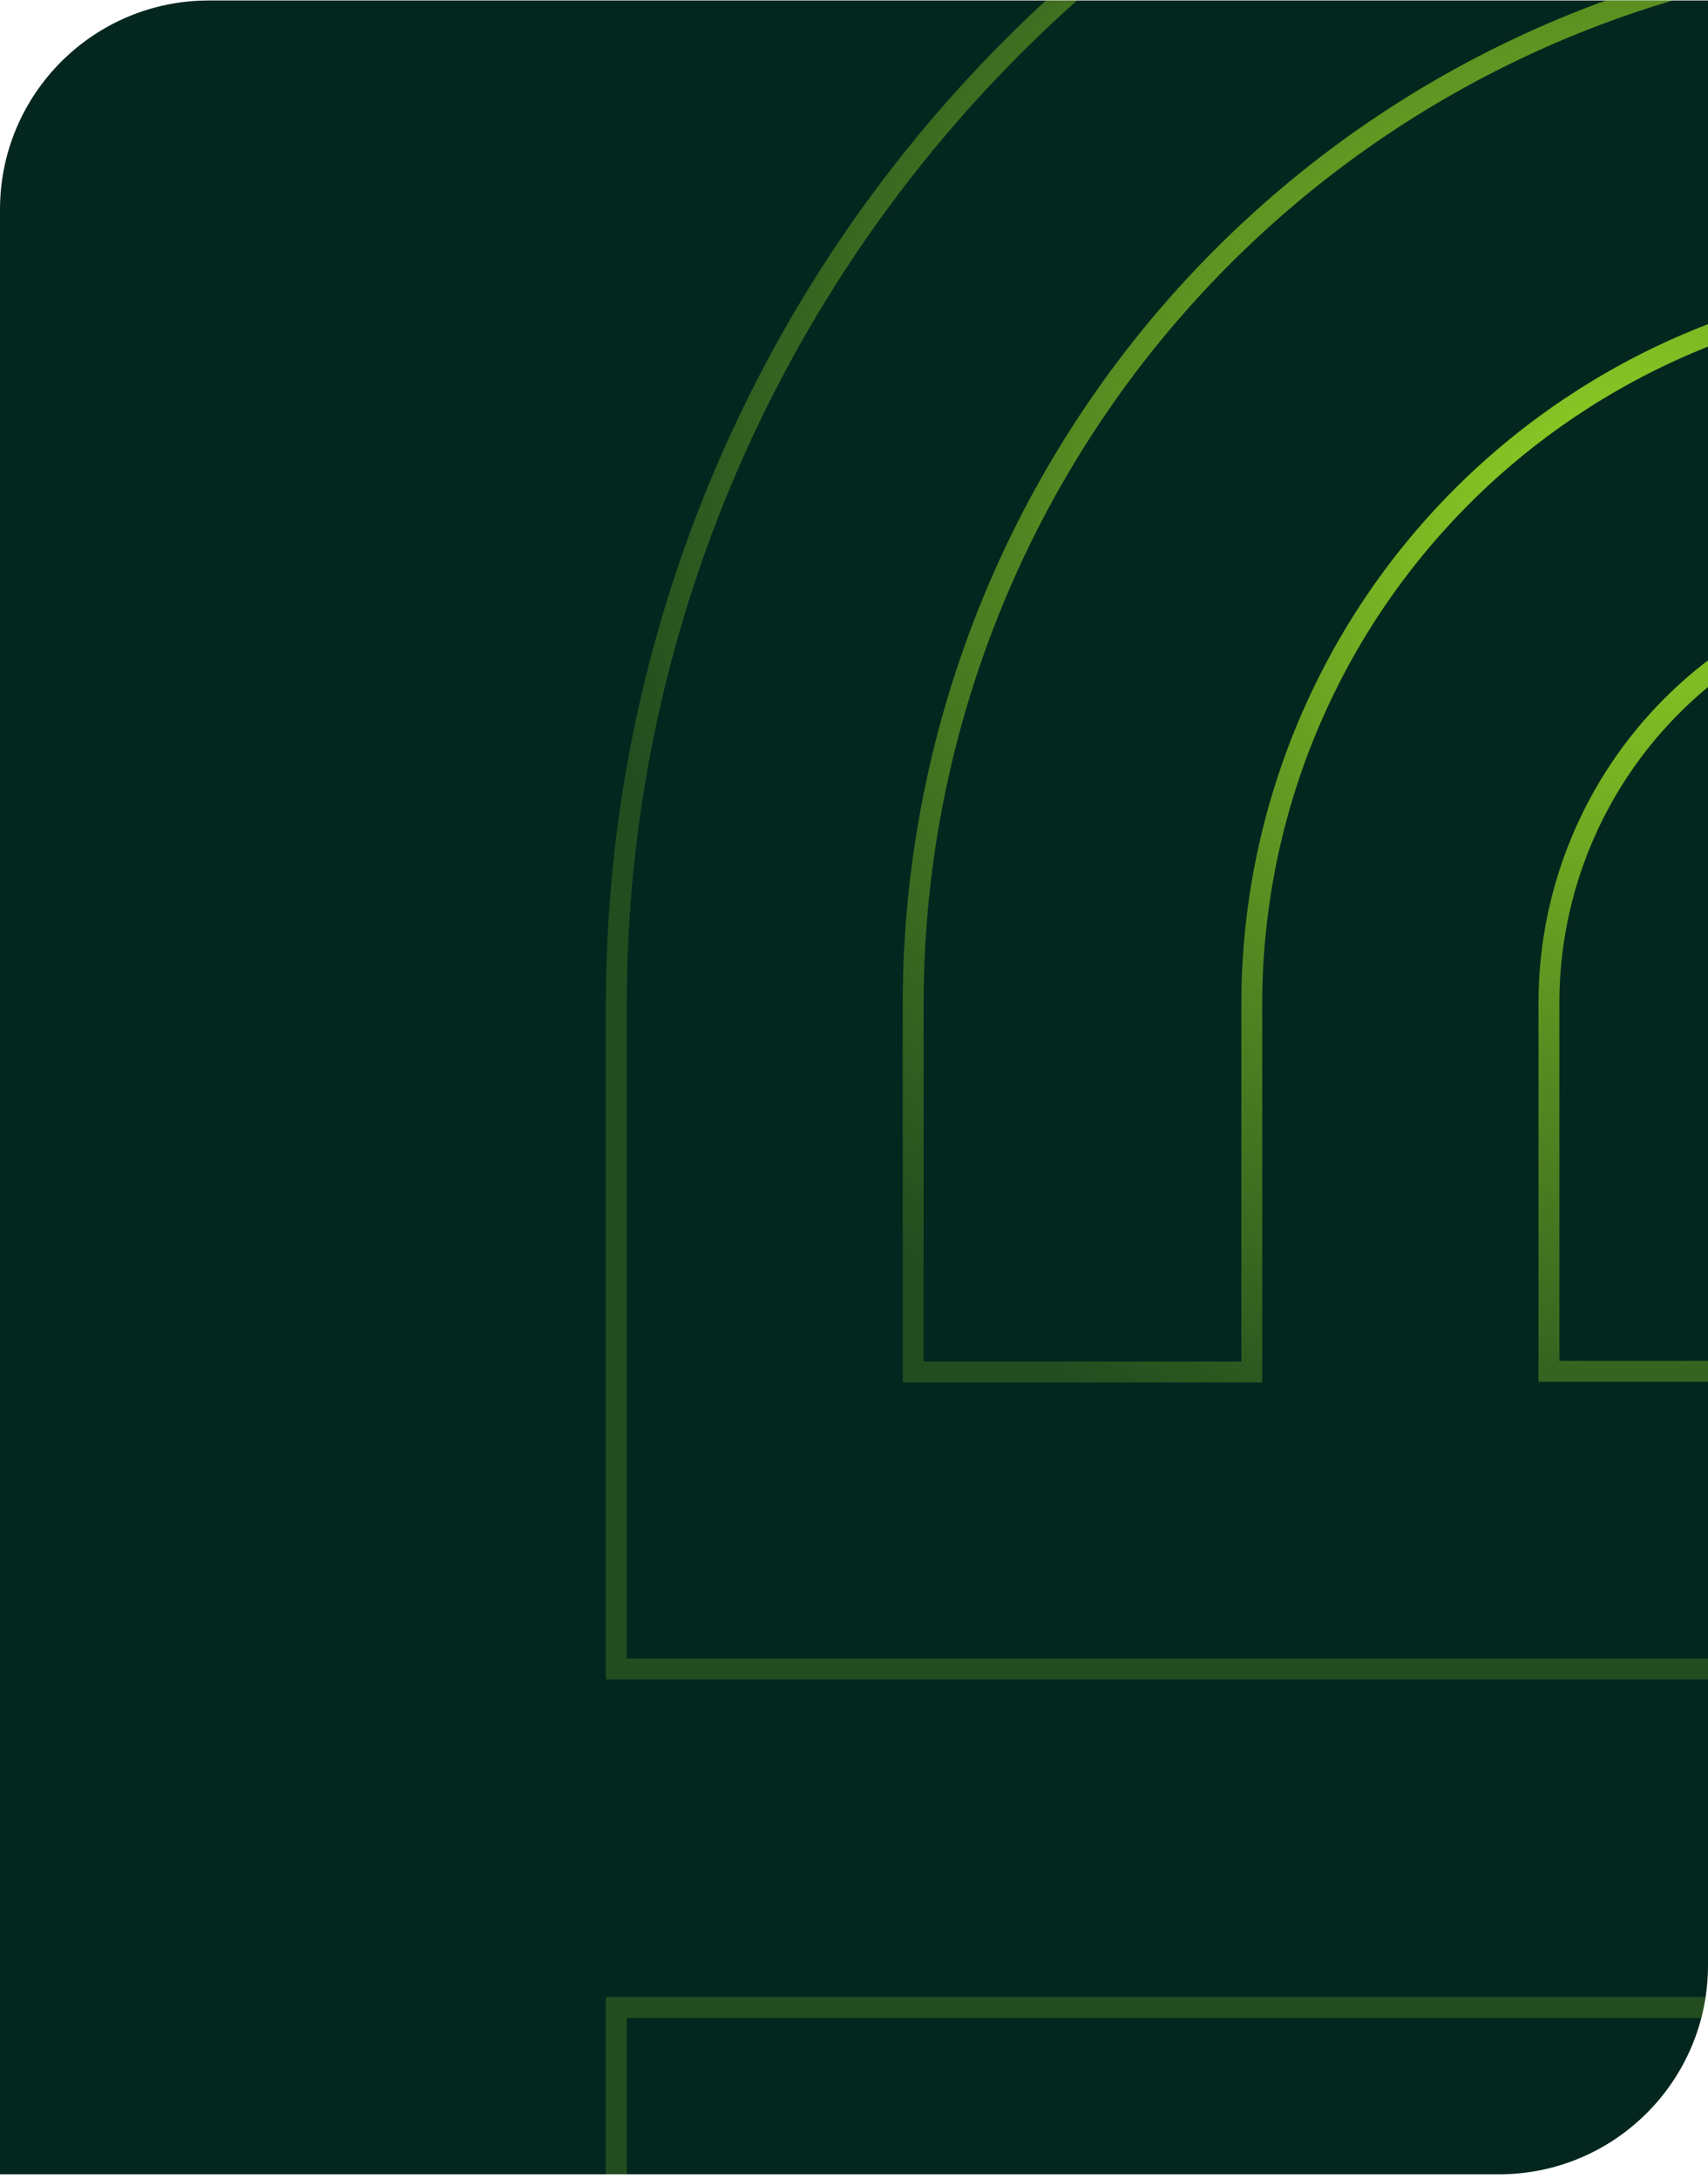 <svg width="327" height="417" viewBox="0 0 327 417" fill="none" xmlns="http://www.w3.org/2000/svg">
<g clip-path="url(#clip0_1_7439)">
<path d="M0 40.091C0 17.999 17.909 0.091 40 0.091H327V376.091C327 398.182 309.091 416.091 287 416.091H0V40.091Z" fill="#03271E"/>
<path d="M626 -66.999V-10.164H376.882C323.303 -10.098 271.939 11.222 234.059 49.118C196.179 87.014 174.877 138.392 174.828 191.977V262.557H239.656V191.981C239.704 155.596 254.178 120.714 279.903 94.985C305.227 69.659 339.418 55.237 375.183 54.746L376.888 54.733H626V182.085C625.919 250.729 598.617 316.538 550.085 365.076C501.552 413.615 435.749 440.92 367.113 441.001H118V384.166H367.118C420.686 384.1 472.041 362.788 509.919 324.905C547.797 287.023 569.106 235.662 569.172 182.088V111.507H504.344V182.146C504.295 218.531 489.821 253.412 464.097 279.14C438.371 304.868 403.493 319.344 367.112 319.392H118V191.98C118.065 123.325 145.359 57.499 193.894 8.947C242.049 -39.226 307.213 -66.49 375.278 -66.992L376.887 -66.999H626ZM376.883 111.507C366.325 111.515 355.872 113.604 346.12 117.652C336.369 121.701 327.51 127.631 320.05 135.104C312.59 142.576 306.674 151.445 302.642 161.204C298.735 170.658 296.669 180.768 296.551 190.99L296.546 191.979V262.434H367.118C388.425 262.4 408.85 253.916 423.91 238.842C438.971 223.768 447.437 203.335 447.454 182.025V111.507H376.883Z" stroke="url(#paint0_radial_1_7439)" stroke-width="4"/>
</g>
<defs>
<radialGradient id="paint0_radial_1_7439" cx="0" cy="0" r="1" gradientUnits="userSpaceOnUse" gradientTransform="translate(312.151 98.439) rotate(66.867) scale(197.689)">
<stop stop-color="#A3E625" stop-opacity="0.9"/>
<stop offset="1" stop-color="#A3E625" stop-opacity="0.2"/>
</radialGradient>
<clipPath id="clip0_1_7439">
<path d="M0 40.091C0 17.999 17.909 0.091 40 0.091H327V376.091C327 398.182 309.091 416.091 287 416.091H0V40.091Z" fill="white"/>
</clipPath>
</defs>
</svg>
